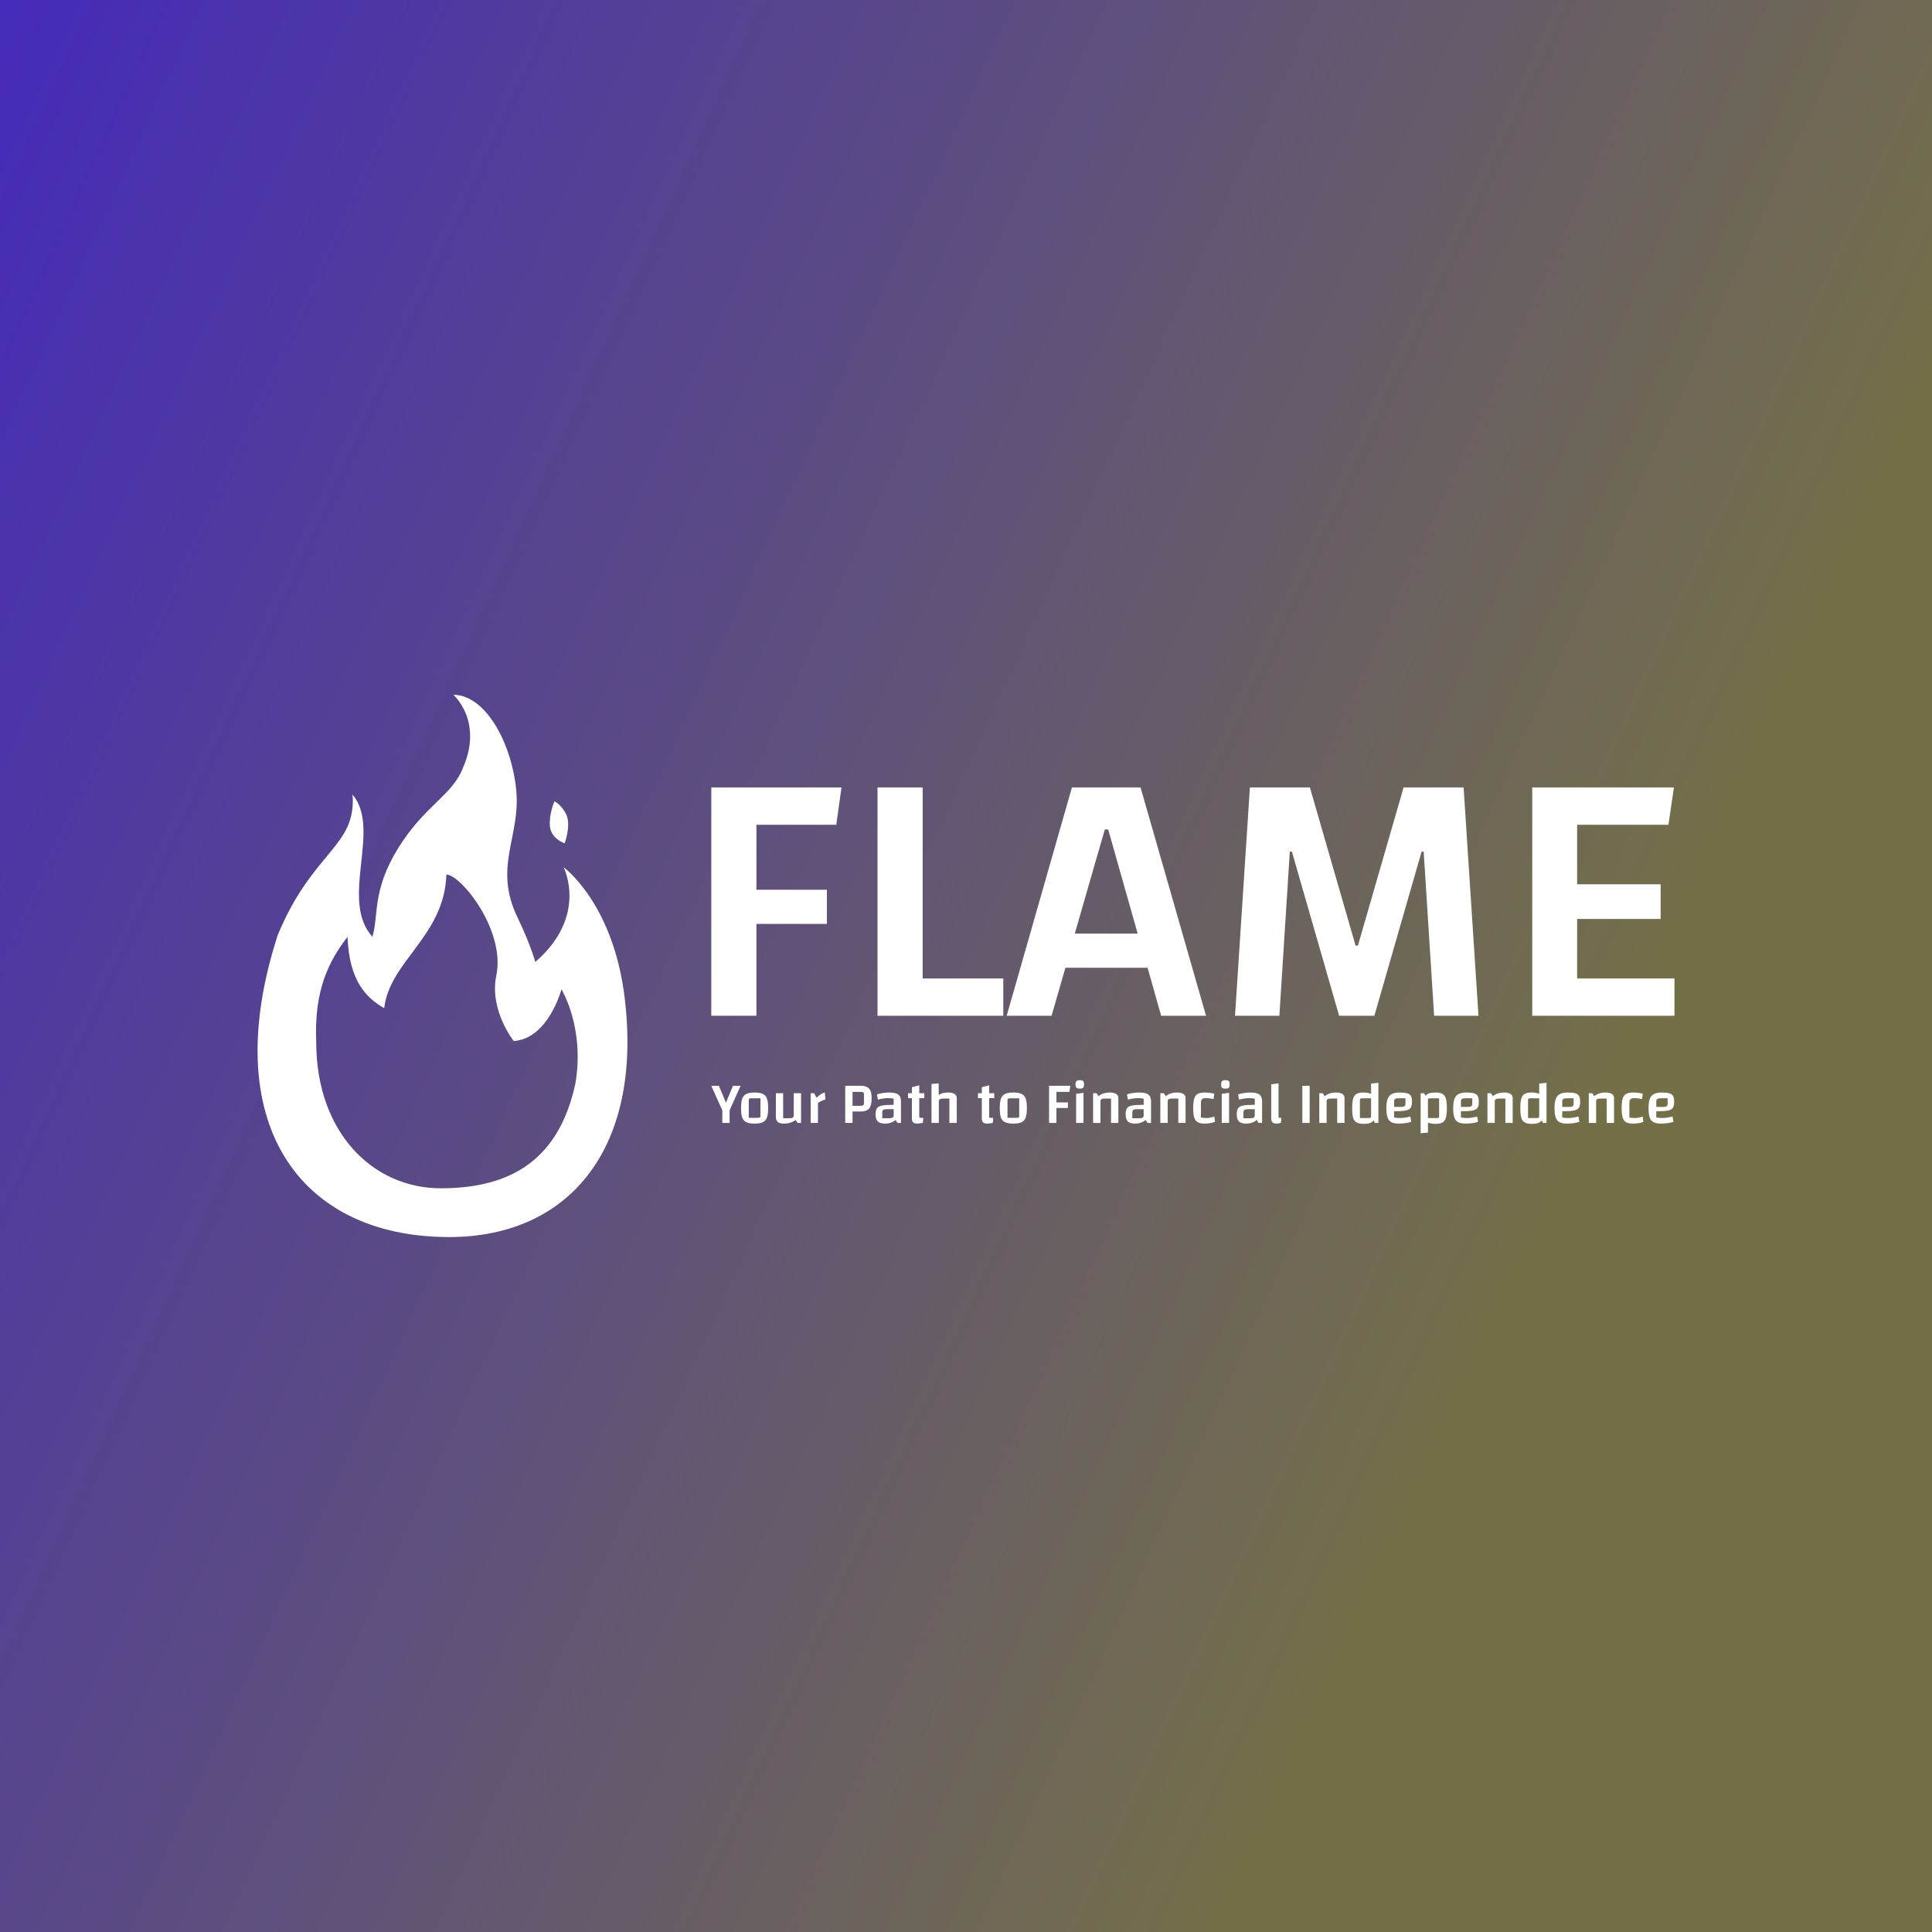 <svg data-v-fde0c5aa="" xmlns="http://www.w3.org/2000/svg" viewBox="0 0 300 300" class="iconLeftSlogan"><rect x="0" y="0" width="300" height="300" fill="#333333" stroke="none"/><!----><defs data-v-fde0c5aa=""><linearGradient data-v-fde0c5aa="" gradientTransform="rotate(25)" id="320ccf09-814e-47a9-b002-ed74d9b876b9" x1="0%" y1="0%" x2="100%" y2="0%"><stop data-v-fde0c5aa="" offset="0%" stop-color="#462AB9" stop-opacity="1"></stop><stop data-v-fde0c5aa="" offset="100%" stop-color="#737048" stop-opacity="1"></stop></linearGradient></defs><rect data-v-fde0c5aa="" fill="url(#320ccf09-814e-47a9-b002-ed74d9b876b9)" x="0" y="0" width="300px" height="300px" class="logo-background-square"></rect><defs data-v-fde0c5aa=""><!----></defs><g data-v-fde0c5aa="" id="d7977914-c5e7-46fa-8896-1c7815a0aecd" fill="#ffffff" transform="matrix(4.052,0,0,4.052,105.87,88.117)"><path d="M2.86 13.66L2.86 17.18L1.13 17.18L1.13 8.43L6.12 8.43L5.92 9.86L2.86 9.86L2.86 12.35L5.56 12.35L5.56 13.66L2.86 13.66ZM7.50 17.18L7.50 8.43L9.23 8.43L9.23 15.75L12.32 15.75L12.32 17.18L7.50 17.18ZM18.37 17.18L17.85 15.34L14.70 15.34L14.17 17.18L12.45 17.18L14.95 8.43L17.58 8.43L20.09 17.18L18.37 17.18ZM15.06 14.03L17.47 14.03L16.34 10.04L16.21 10.04L15.06 14.03ZM21.20 17.18L21.77 8.43L24.07 8.43L25.82 14.49L25.91 14.49L27.66 8.43L29.96 8.43L30.53 17.18L28.83 17.18L28.43 10.89L28.35 10.89L26.54 17.18L25.19 17.18L23.38 10.89L23.30 10.89L22.90 17.18L21.20 17.18ZM34.31 13.47L34.31 15.75L38.04 15.75L38.04 17.18L32.59 17.18L32.59 8.43L38.02 8.43L37.81 9.86L34.31 9.86L34.31 12.14L37.51 12.14L37.51 13.47L34.31 13.47Z"></path></g><defs data-v-fde0c5aa=""><!----></defs><g data-v-fde0c5aa="" id="5058364d-ad87-422e-ac33-ec89fac4091b" stroke="none" fill="#ffffff" transform="matrix(0.842,0,0,0.842,26.612,107.888)"><path d="M70.648 19.656s-1.046 2.302-.837 4.602c.209 2.301 2.72 3.137 2.72 3.137s1.198-3.301.326-5.232c-.871-1.932-2.209-2.507-2.209-2.507z"></path><path d="M83.446 54.733c-2.389-16.672-11.125-22.944-11.125-22.944s4.637 8.959-5.199 17.475c-.864-2.816-2.02-5.574-3.306-8.243-4.519-9.386.648-14.836-.229-23.53C62.71 8.798 57.907 0 51.997 0c0 0 5.604 4.851 1.738 13.557-1.941 4.995-7.05 6.853-11.926 14.748-4.877 7.896-3.548 12.527-4.742 16.324-6.14-6.857 1.758-19.799-3.657-26.229.736 9.673-7.393 10.371-13.807 25.942C8.483 78.702 23.347 100 51.234 100c22.507.001 36.093-16.886 32.212-45.267zm-8.944 16.964C71.534 85.456 62.943 91.01 49.704 91.01c-12.618 0-22.993-10.372-22.993-26.962-.408-9.561 2.315-14.933 5.774-19.409.312 8.324 3.597 11.317 6.759 13.155 1.001-8.692 11.094-13.275 11.472-24.641 2.645 0 10.945 10.266 9.207 18.61-1.328 6.374 3.202 12.083 3.202 12.083 6.379-.388 8.813-9.521 8.813-9.521s4.342 7.022 2.564 17.372z"></path></g><defs data-v-fde0c5aa=""><!----></defs><g data-v-fde0c5aa="" id="b5f1b84e-175d-4a74-8d61-d1419d0fa4a8" fill="#ffffff" transform="matrix(0.66,0,0,0.66,110.362,163.033)"><path d="M5.24 8.43L7.03 8.43L4.44 14.21L4.44 17.18L2.72 17.18L2.72 14.21L0.13 8.43L1.92 8.43L3.58 12.42L5.24 8.43ZM10.32 17.33L10.32 17.33Q9.06 17.33 8.38 17.01L8.38 17.01L8.38 17.01Q7.70 16.69 7.41 15.91L7.41 15.91L7.41 15.91Q7.13 15.13 7.13 13.68L7.13 13.68L7.13 13.68Q7.13 12.22 7.41 11.45L7.41 11.45L7.41 11.45Q7.70 10.67 8.38 10.35L8.38 10.35L8.38 10.35Q9.06 10.02 10.32 10.02L10.32 10.02L10.32 10.02Q11.59 10.02 12.27 10.35L12.27 10.35L12.27 10.35Q12.95 10.67 13.23 11.45L13.23 11.45L13.23 11.45Q13.51 12.22 13.51 13.68L13.51 13.68L13.51 13.68Q13.51 15.13 13.22 15.91L13.22 15.91L13.22 15.91Q12.94 16.69 12.26 17.01L12.26 17.01L12.26 17.01Q11.58 17.33 10.32 17.33L10.32 17.33ZM8.95 15.97L11.06 15.97L11.06 15.97Q11.44 15.97 11.57 15.90L11.57 15.90L11.57 15.90Q11.70 15.82 11.70 15.61L11.70 15.61L11.70 11.38L9.59 11.38L9.59 11.38Q9.21 11.38 9.08 11.46L9.08 11.46L9.08 11.46Q8.95 11.54 8.95 11.75L8.95 11.75L8.95 15.97ZM21.25 10.18L21.25 17.18L20.43 17.18L19.98 16.48L19.98 16.48Q18.86 17.33 17.22 17.33L17.22 17.33L17.22 17.33Q16.23 17.33 15.77 16.95L15.77 16.95L15.77 16.95Q15.32 16.56 15.32 15.74L15.32 15.74L15.32 10.18L17.04 10.18L17.04 16.07L18.48 16.07L18.48 16.07Q19.08 16.07 19.31 15.92L19.31 15.92L19.31 15.92Q19.53 15.76 19.53 15.36L19.53 15.36L19.53 10.18L21.25 10.18ZM24.33 10.18L24.89 11.24L24.89 11.24Q25.47 10.71 25.93 10.41L25.93 10.41L25.93 10.41Q26.39 10.11 26.84 9.97L26.84 9.97L26.99 11.65L26.99 11.65Q26.56 11.77 26.05 12.01L26.05 12.01L26.05 12.01Q25.54 12.24 25.23 12.47L25.23 12.47L25.23 17.18L23.51 17.18L23.51 10.18L24.33 10.18ZM33.36 14.48L33.36 17.18L31.64 17.18L31.64 8.43L35.20 8.43L35.20 8.43Q36.19 8.43 36.76 8.72L36.76 8.72L36.76 8.72Q37.34 9.02 37.60 9.67L37.60 9.67L37.60 9.67Q37.86 10.32 37.86 11.45L37.86 11.45L37.86 11.45Q37.86 13.06 37.28 13.77L37.28 13.77L37.28 13.77Q36.71 14.48 35.41 14.48L35.41 14.48L33.36 14.48ZM33.36 13.15L35.18 13.15L35.18 13.15Q35.67 13.15 35.86 13.02L35.86 13.02L35.86 13.02Q36.05 12.89 36.05 12.56L36.05 12.56L36.05 10.44L36.05 10.44Q36.05 10.11 35.86 9.98L35.86 9.98L35.86 9.98Q35.67 9.86 35.18 9.86L35.18 9.86L33.36 9.86L33.36 13.15ZM42.03 10.02L42.03 10.02Q43.51 10.02 44.13 10.50L44.13 10.50L44.13 10.50Q44.76 10.98 44.76 12.10L44.76 12.10L44.76 17.18L43.93 17.18L43.48 16.48L43.48 16.48Q42.49 17.33 41.01 17.33L41.01 17.33L41.01 17.33Q39.83 17.33 39.31 16.83L39.31 16.83L39.31 16.83Q38.79 16.32 38.79 15.18L38.79 15.18L38.79 15.18Q38.79 14.20 39.09 13.73L39.09 13.73L39.09 13.73Q39.40 13.27 40.22 13.10L40.22 13.10L40.22 13.10Q41.03 12.92 42.77 12.92L42.77 12.92L43.04 12.92L43.04 11.48L43.04 11.48Q42.56 11.34 41.78 11.34L41.78 11.34L41.78 11.34Q40.60 11.34 39.33 11.69L39.33 11.69L39.10 10.46L39.10 10.46Q39.68 10.26 40.47 10.14L40.47 10.14L40.47 10.14Q41.26 10.02 42.03 10.02L42.03 10.02ZM41.94 16.07L41.94 16.07Q42.57 16.07 42.80 15.91L42.80 15.91L42.80 15.91Q43.04 15.75 43.04 15.32L43.04 15.32L43.04 13.94L41.47 13.94L41.47 13.94Q40.82 13.94 40.59 14.11L40.59 14.11L40.59 14.11Q40.36 14.27 40.36 14.71L40.36 14.71L40.36 16.07L41.94 16.07ZM50.25 11.34L49.06 11.34L49.06 15.92L49.06 15.92Q49.48 15.99 50.01 16.00L50.01 16.00L49.92 17.16L49.92 17.16Q49.13 17.33 48.55 17.33L48.55 17.33L48.55 17.33Q47.94 17.33 47.64 17.05L47.64 17.05L47.64 17.05Q47.33 16.77 47.33 16.17L47.33 16.17L47.33 11.34L46.42 11.34L46.42 10.18L47.33 10.18L47.33 8.76L49.06 8.33L49.06 10.18L50.25 10.18L50.25 11.34ZM51.94 17.18L51.94 8.01L53.63 7.87L53.63 10.60L53.63 10.60Q54.07 10.30 54.61 10.16L54.61 10.16L54.61 10.16Q55.15 10.02 55.86 10.02L55.86 10.02L55.86 10.02Q56.84 10.02 57.36 10.35L57.36 10.35L57.36 10.35Q57.88 10.68 57.88 11.31L57.88 11.31L57.88 17.18L56.15 17.18L56.15 11.44L54.80 11.44L54.80 11.44Q54.14 11.44 53.90 11.60L53.90 11.60L53.90 11.60Q53.66 11.76 53.66 12.19L53.66 12.19L53.66 17.18L51.94 17.18ZM66.70 11.34L65.51 11.34L65.51 15.92L65.51 15.92Q65.93 15.99 66.46 16.00L66.46 16.00L66.37 17.16L66.37 17.16Q65.58 17.33 65.00 17.33L65.00 17.33L65.00 17.33Q64.39 17.33 64.09 17.05L64.09 17.05L64.09 17.05Q63.78 16.77 63.78 16.17L63.78 16.17L63.78 11.34L62.87 11.34L62.87 10.18L63.78 10.18L63.78 8.76L65.51 8.33L65.51 10.18L66.70 10.18L66.70 11.34ZM71.19 17.33L71.19 17.33Q69.93 17.33 69.25 17.01L69.25 17.01L69.25 17.01Q68.57 16.69 68.28 15.91L68.28 15.91L68.28 15.91Q68.00 15.13 68.00 13.68L68.00 13.68L68.00 13.68Q68.00 12.22 68.28 11.45L68.28 11.45L68.28 11.45Q68.57 10.67 69.25 10.35L69.25 10.35L69.25 10.35Q69.93 10.02 71.19 10.02L71.19 10.02L71.19 10.02Q72.46 10.02 73.14 10.35L73.14 10.35L73.14 10.35Q73.82 10.67 74.10 11.45L74.10 11.45L74.10 11.45Q74.38 12.22 74.38 13.68L74.38 13.68L74.38 13.68Q74.38 15.13 74.09 15.91L74.09 15.91L74.09 15.91Q73.81 16.69 73.13 17.01L73.13 17.01L73.13 17.01Q72.45 17.33 71.19 17.33L71.19 17.33ZM69.82 15.97L71.93 15.97L71.93 15.97Q72.31 15.97 72.44 15.90L72.44 15.90L72.44 15.90Q72.58 15.82 72.58 15.61L72.58 15.61L72.58 11.38L70.46 11.38L70.46 11.38Q70.08 11.38 69.95 11.46L69.95 11.46L69.95 11.46Q69.82 11.54 69.82 11.75L69.82 11.75L69.82 15.97ZM81.33 13.66L81.33 17.18L79.60 17.18L79.60 8.43L84.59 8.43L84.39 9.86L81.33 9.86L81.33 12.35L84.03 12.35L84.03 13.66L81.33 13.66ZM85.83 17.18L85.83 17.18ZM85.97 10.33L87.70 10.09L87.70 17.18L85.97 17.18L85.97 10.33ZM86.84 9.10L86.84 9.10Q86.25 9.10 86.04 8.90L86.04 8.90L86.04 8.90Q85.83 8.69 85.83 8.12L85.83 8.12L85.83 8.12Q85.83 7.53 86.05 7.32L86.05 7.32L86.05 7.32Q86.27 7.11 86.84 7.11L86.84 7.11L86.84 7.11Q87.42 7.11 87.62 7.32L87.62 7.32L87.62 7.32Q87.82 7.53 87.82 8.12L87.82 8.12L87.82 8.12Q87.82 8.69 87.63 8.90L87.63 8.90L87.63 8.90Q87.43 9.10 86.84 9.10L86.84 9.10ZM89.96 17.18L89.96 10.18L90.78 10.18L91.24 10.88L91.24 10.88Q91.78 10.44 92.44 10.23L92.44 10.23L92.44 10.23Q93.09 10.02 93.88 10.02L93.88 10.02L93.88 10.02Q94.86 10.02 95.38 10.35L95.38 10.35L95.38 10.35Q95.90 10.68 95.90 11.31L95.90 11.31L95.90 17.18L94.18 17.18L94.18 11.44L92.72 11.44L92.72 11.44Q92.12 11.44 91.90 11.59L91.90 11.59L91.90 11.59Q91.69 11.75 91.69 12.15L91.69 12.15L91.69 17.18L89.96 17.18ZM100.86 10.02L100.86 10.02Q102.34 10.02 102.96 10.50L102.96 10.50L102.96 10.50Q103.59 10.98 103.59 12.10L103.59 12.10L103.59 17.18L102.76 17.18L102.31 16.48L102.31 16.48Q101.32 17.33 99.83 17.33L99.83 17.33L99.83 17.33Q98.66 17.33 98.14 16.83L98.14 16.83L98.14 16.83Q97.62 16.32 97.62 15.18L97.62 15.18L97.62 15.18Q97.62 14.20 97.92 13.73L97.92 13.73L97.92 13.73Q98.22 13.27 99.04 13.10L99.04 13.10L99.04 13.10Q99.86 12.92 101.60 12.92L101.60 12.92L101.86 12.92L101.86 11.48L101.86 11.48Q101.39 11.34 100.60 11.34L100.60 11.34L100.60 11.34Q99.43 11.34 98.15 11.69L98.15 11.69L97.93 10.46L97.93 10.46Q98.50 10.26 99.30 10.14L99.30 10.14L99.30 10.14Q100.09 10.02 100.86 10.02L100.86 10.02ZM100.77 16.07L100.77 16.07Q101.40 16.07 101.63 15.91L101.63 15.91L101.63 15.91Q101.86 15.75 101.86 15.32L101.86 15.32L101.86 13.94L100.30 13.94L100.30 13.94Q99.65 13.94 99.42 14.11L99.42 14.11L99.42 14.11Q99.19 14.27 99.19 14.71L99.19 14.71L99.19 16.07L100.77 16.07ZM105.78 17.18L105.78 10.18L106.60 10.18L107.06 10.88L107.06 10.88Q107.60 10.44 108.26 10.23L108.26 10.23L108.26 10.23Q108.91 10.02 109.70 10.02L109.70 10.02L109.70 10.02Q110.68 10.02 111.20 10.35L111.20 10.35L111.20 10.35Q111.72 10.68 111.72 11.31L111.72 11.31L111.72 17.18L110.00 17.18L110.00 11.44L108.54 11.44L108.54 11.44Q107.94 11.44 107.72 11.59L107.72 11.59L107.72 11.59Q107.51 11.75 107.51 12.15L107.51 12.15L107.51 17.18L105.78 17.18ZM116.19 17.33L116.19 17.33Q115.14 17.33 114.56 17.00L114.56 17.00L114.56 17.00Q113.99 16.67 113.75 15.90L113.75 15.90L113.75 15.90Q113.51 15.12 113.51 13.68L113.51 13.68L113.51 13.68Q113.51 12.24 113.75 11.45L113.75 11.45L113.75 11.45Q113.99 10.67 114.56 10.35L114.56 10.35L114.56 10.35Q115.14 10.02 116.19 10.02L116.19 10.02L116.19 10.02Q116.76 10.02 117.41 10.10L117.41 10.10L117.41 10.10Q118.06 10.18 118.48 10.29L118.48 10.29L118.30 11.55L118.30 11.55Q117.38 11.34 116.48 11.34L116.48 11.34L116.48 11.34Q115.84 11.34 115.58 11.60L115.58 11.60L115.58 11.60Q115.33 11.86 115.33 12.49L115.33 12.49L115.33 15.88L115.33 15.88Q115.77 16.02 116.59 16.02L116.59 16.02L116.59 16.02Q117.04 16.02 117.47 15.94L117.47 15.94L117.47 15.94Q117.89 15.86 118.47 15.67L118.47 15.67L118.64 16.90L118.64 16.90Q117.60 17.33 116.19 17.33L116.19 17.33ZM120.09 17.18L120.09 17.18ZM120.23 10.33L121.95 10.09L121.95 17.18L120.23 17.18L120.23 10.33ZM121.10 9.10L121.10 9.10Q120.51 9.10 120.30 8.90L120.30 8.90L120.30 8.90Q120.09 8.69 120.09 8.12L120.09 8.12L120.09 8.12Q120.09 7.53 120.31 7.32L120.31 7.32L120.31 7.32Q120.53 7.11 121.10 7.11L121.10 7.11L121.10 7.11Q121.67 7.11 121.88 7.32L121.88 7.32L121.88 7.32Q122.08 7.53 122.08 8.12L122.08 8.12L122.08 8.12Q122.08 8.69 121.88 8.90L121.88 8.90L121.88 8.90Q121.69 9.10 121.10 9.10L121.10 9.10ZM126.99 10.02L126.99 10.02Q128.48 10.02 129.10 10.50L129.10 10.50L129.10 10.50Q129.72 10.98 129.72 12.10L129.72 12.10L129.72 17.18L128.90 17.18L128.45 16.48L128.45 16.48Q127.46 17.33 125.97 17.33L125.97 17.33L125.97 17.33Q124.80 17.33 124.28 16.83L124.28 16.83L124.28 16.83Q123.76 16.32 123.76 15.18L123.76 15.18L123.76 15.18Q123.76 14.20 124.06 13.73L124.06 13.73L124.06 13.73Q124.36 13.27 125.18 13.10L125.18 13.10L125.18 13.10Q126.00 12.92 127.74 12.92L127.74 12.92L128.00 12.92L128.00 11.48L128.00 11.48Q127.53 11.34 126.74 11.34L126.74 11.34L126.74 11.34Q125.57 11.34 124.29 11.69L124.29 11.69L124.07 10.46L124.07 10.46Q124.64 10.26 125.43 10.14L125.43 10.14L125.43 10.14Q126.22 10.02 126.99 10.02L126.99 10.02ZM126.91 16.07L126.91 16.07Q127.54 16.07 127.77 15.91L127.77 15.91L127.77 15.91Q128.00 15.75 128.00 15.32L128.00 15.32L128.00 13.94L126.43 13.94L126.43 13.94Q125.79 13.94 125.56 14.11L125.56 14.11L125.56 14.11Q125.33 14.27 125.33 14.71L125.33 14.71L125.33 16.07L126.91 16.07ZM133.59 15.92L133.59 15.92Q133.87 15.97 134.25 16.00L134.25 16.00L134.15 17.16L134.15 17.16Q133.52 17.33 133.08 17.33L133.08 17.33L133.08 17.33Q132.47 17.33 132.17 17.05L132.17 17.05L132.17 17.05Q131.87 16.77 131.87 16.17L131.87 16.17L131.87 8.08L133.59 7.87L133.59 15.92ZM139.19 8.43L140.91 8.43L140.91 17.18L139.19 17.18L139.19 8.43ZM143.18 17.18L143.18 10.18L143.99 10.18L144.45 10.88L144.45 10.88Q145.00 10.44 145.65 10.23L145.65 10.23L145.65 10.23Q146.30 10.02 147.10 10.02L147.10 10.02L147.10 10.02Q148.08 10.02 148.60 10.35L148.60 10.35L148.60 10.35Q149.11 10.68 149.11 11.31L149.11 11.31L149.11 17.18L147.39 17.18L147.39 11.44L145.94 11.44L145.94 11.44Q145.33 11.44 145.12 11.59L145.12 11.59L145.12 11.59Q144.90 11.75 144.90 12.15L144.90 12.15L144.90 17.18L143.18 17.18ZM155.36 7.91L157.08 7.74L157.08 17.18L156.27 17.18L155.92 16.59L155.92 16.59Q155.61 17.02 155.08 17.21L155.08 17.21L155.08 17.21Q154.55 17.39 153.65 17.39L153.65 17.39L153.65 17.39Q152.54 17.39 151.96 17.07L151.96 17.07L151.96 17.07Q151.38 16.76 151.14 15.97L151.14 15.97L151.14 15.97Q150.91 15.19 150.91 13.68L150.91 13.68L150.91 13.68Q150.91 12.24 151.14 11.46L151.14 11.46L151.14 11.46Q151.37 10.68 151.92 10.35L151.92 10.35L151.92 10.35Q152.47 10.02 153.48 10.02L153.48 10.02L153.48 10.02Q154.76 10.02 155.36 10.35L155.36 10.35L155.36 7.91ZM154.73 16.02L154.73 16.02Q155.09 16.02 155.23 15.95L155.23 15.95L155.23 15.95Q155.36 15.88 155.36 15.67L155.36 15.67L155.36 11.38L153.34 11.38L153.34 11.38Q152.99 11.38 152.86 11.46L152.86 11.46L152.86 11.46Q152.73 11.54 152.73 11.75L152.73 11.75L152.73 16.02L154.73 16.02ZM162.16 16.02L162.16 16.02Q162.74 16.02 163.30 15.93L163.30 15.93L163.30 15.93Q163.86 15.85 164.60 15.67L164.60 15.67L164.81 16.90L164.81 16.90Q164.25 17.11 163.49 17.22L163.49 17.22L163.49 17.22Q162.72 17.33 161.90 17.33L161.90 17.33L161.90 17.33Q160.76 17.33 160.13 17.00L160.13 17.00L160.13 17.00Q159.50 16.66 159.23 15.88L159.23 15.88L159.23 15.88Q158.96 15.11 158.96 13.68L158.96 13.68L158.96 13.68Q158.96 12.29 159.26 11.51L159.26 11.51L159.26 11.51Q159.56 10.72 160.23 10.37L160.23 10.37L160.23 10.37Q160.90 10.02 162.08 10.02L162.08 10.02L162.08 10.02Q163.24 10.02 163.86 10.21L163.86 10.21L163.86 10.21Q164.49 10.40 164.74 10.86L164.74 10.86L164.74 10.86Q164.99 11.33 164.99 12.18L164.99 12.18L164.99 12.18Q164.99 13.16 164.68 13.62L164.68 13.62L164.68 13.62Q164.36 14.08 163.49 14.26L163.49 14.26L163.49 14.26Q162.62 14.43 160.78 14.43L160.78 14.43L160.78 15.88L160.78 15.88Q161.29 16.02 162.16 16.02L162.16 16.02ZM161.90 11.37L161.90 11.37Q161.25 11.37 161.01 11.53L161.01 11.53L161.01 11.53Q160.78 11.69 160.78 12.12L160.78 12.12L160.78 13.41L162.32 13.41L162.32 13.41Q162.96 13.41 163.21 13.25L163.21 13.25L163.21 13.25Q163.45 13.09 163.45 12.64L163.45 12.64L163.45 11.37L161.90 11.37ZM170.56 10.02L170.56 10.02Q171.61 10.02 172.17 10.35L172.17 10.35L172.17 10.35Q172.73 10.67 172.96 11.45L172.96 11.45L172.96 11.45Q173.19 12.22 173.19 13.68L173.19 13.68L173.19 13.68Q173.19 15.15 172.96 15.94L172.96 15.94L172.96 15.94Q172.72 16.73 172.16 17.06L172.16 17.06L172.16 17.06Q171.60 17.39 170.56 17.39L170.56 17.39L170.56 17.39Q169.34 17.39 168.74 17.08L168.74 17.08L168.74 19.45L167.02 19.61L167.02 10.18L167.83 10.18L168.20 10.79L168.20 10.79Q168.52 10.36 169.07 10.19L169.07 10.19L169.07 10.19Q169.62 10.02 170.56 10.02L170.56 10.02ZM171.37 15.67L171.37 11.38L169.36 11.38L169.36 11.38Q169.01 11.38 168.88 11.45L168.88 11.45L168.88 11.45Q168.74 11.52 168.74 11.69L168.74 11.69L168.74 16.02L170.74 16.02L170.74 16.02Q171.11 16.02 171.24 15.95L171.24 15.95L171.24 15.95Q171.37 15.88 171.37 15.67L171.37 15.67ZM177.88 16.02L177.88 16.02Q178.46 16.02 179.02 15.93L179.02 15.93L179.02 15.93Q179.58 15.85 180.32 15.67L180.32 15.67L180.53 16.90L180.53 16.90Q179.97 17.11 179.21 17.22L179.21 17.22L179.21 17.22Q178.44 17.33 177.62 17.33L177.62 17.33L177.62 17.33Q176.48 17.33 175.85 17.00L175.85 17.00L175.85 17.00Q175.22 16.66 174.95 15.88L174.95 15.88L174.95 15.88Q174.68 15.11 174.68 13.68L174.68 13.68L174.68 13.68Q174.68 12.29 174.98 11.51L174.98 11.51L174.98 11.51Q175.28 10.72 175.95 10.37L175.95 10.37L175.95 10.37Q176.62 10.02 177.80 10.02L177.80 10.02L177.80 10.02Q178.96 10.02 179.59 10.21L179.59 10.21L179.59 10.21Q180.21 10.40 180.46 10.86L180.46 10.86L180.46 10.86Q180.71 11.33 180.71 12.18L180.71 12.18L180.71 12.18Q180.71 13.16 180.40 13.62L180.40 13.62L180.40 13.62Q180.08 14.08 179.21 14.26L179.21 14.26L179.21 14.26Q178.35 14.43 176.50 14.43L176.50 14.43L176.50 15.88L176.50 15.88Q177.02 16.02 177.88 16.02L177.88 16.02ZM177.62 11.37L177.62 11.37Q176.97 11.37 176.74 11.53L176.74 11.53L176.74 11.53Q176.50 11.69 176.50 12.12L176.50 12.12L176.50 13.41L178.04 13.41L178.04 13.41Q178.68 13.41 178.93 13.25L178.93 13.25L178.93 13.25Q179.17 13.09 179.17 12.64L179.17 12.64L179.17 11.37L177.62 11.37ZM182.74 17.18L182.74 10.18L183.55 10.18L184.02 10.88L184.02 10.88Q184.56 10.44 185.21 10.23L185.21 10.23L185.21 10.23Q185.86 10.02 186.66 10.02L186.66 10.02L186.66 10.02Q187.64 10.02 188.16 10.35L188.16 10.35L188.16 10.35Q188.68 10.68 188.68 11.31L188.68 11.31L188.68 17.18L186.96 17.18L186.96 11.44L185.50 11.44L185.50 11.44Q184.90 11.44 184.68 11.59L184.68 11.59L184.68 11.59Q184.46 11.75 184.46 12.15L184.46 12.15L184.46 17.18L182.74 17.18ZM194.92 7.91L196.64 7.74L196.64 17.18L195.83 17.18L195.48 16.59L195.48 16.59Q195.17 17.02 194.64 17.21L194.64 17.21L194.64 17.21Q194.11 17.39 193.21 17.39L193.21 17.39L193.21 17.39Q192.11 17.39 191.53 17.07L191.53 17.07L191.53 17.07Q190.95 16.76 190.71 15.97L190.71 15.97L190.71 15.97Q190.47 15.19 190.47 13.68L190.47 13.68L190.47 13.68Q190.47 12.24 190.70 11.46L190.70 11.46L190.70 11.46Q190.93 10.68 191.49 10.35L191.49 10.35L191.49 10.35Q192.04 10.02 193.05 10.02L193.05 10.02L193.05 10.02Q194.32 10.02 194.92 10.35L194.92 10.35L194.92 7.91ZM194.29 16.02L194.29 16.02Q194.66 16.02 194.79 15.95L194.79 15.95L194.79 15.95Q194.92 15.88 194.92 15.67L194.92 15.67L194.92 11.38L192.91 11.38L192.91 11.38Q192.56 11.38 192.42 11.46L192.42 11.46L192.42 11.46Q192.29 11.54 192.29 11.75L192.29 11.75L192.29 16.02L194.29 16.02ZM201.73 16.02L201.73 16.02Q202.30 16.02 202.86 15.93L202.86 15.93L202.86 15.93Q203.42 15.85 204.16 15.67L204.16 15.67L204.37 16.90L204.37 16.90Q203.81 17.11 203.05 17.22L203.05 17.22L203.05 17.22Q202.29 17.33 201.46 17.33L201.46 17.33L201.46 17.33Q200.33 17.33 199.70 17.00L199.70 17.00L199.70 17.00Q199.07 16.66 198.79 15.88L198.79 15.88L198.79 15.88Q198.52 15.11 198.52 13.68L198.52 13.68L198.52 13.68Q198.52 12.29 198.82 11.51L198.82 11.51L198.82 11.51Q199.12 10.72 199.79 10.37L199.79 10.37L199.79 10.37Q200.47 10.02 201.64 10.02L201.64 10.02L201.64 10.02Q202.80 10.02 203.43 10.21L203.43 10.21L203.43 10.21Q204.05 10.40 204.30 10.86L204.30 10.86L204.30 10.86Q204.55 11.33 204.55 12.18L204.55 12.18L204.55 12.18Q204.55 13.16 204.24 13.62L204.24 13.62L204.24 13.62Q203.92 14.08 203.06 14.26L203.06 14.26L203.06 14.26Q202.19 14.43 200.34 14.43L200.34 14.43L200.34 15.88L200.34 15.88Q200.86 16.02 201.73 16.02L201.73 16.02ZM201.46 11.37L201.46 11.37Q200.82 11.37 200.58 11.53L200.58 11.53L200.58 11.53Q200.34 11.69 200.34 12.12L200.34 12.12L200.34 13.41L201.88 13.41L201.88 13.41Q202.52 13.41 202.77 13.25L202.77 13.25L202.77 13.25Q203.01 13.09 203.01 12.64L203.01 12.64L203.01 11.37L201.46 11.37ZM206.58 17.18L206.58 10.18L207.40 10.18L207.86 10.88L207.86 10.88Q208.40 10.44 209.06 10.23L209.06 10.23L209.06 10.23Q209.71 10.02 210.50 10.02L210.50 10.02L210.50 10.02Q211.48 10.02 212.00 10.35L212.00 10.35L212.00 10.35Q212.52 10.68 212.52 11.31L212.52 11.31L212.52 17.18L210.80 17.18L210.80 11.44L209.34 11.44L209.34 11.44Q208.74 11.44 208.52 11.59L208.52 11.59L208.52 11.59Q208.31 11.75 208.31 12.15L208.31 12.15L208.31 17.18L206.58 17.18ZM216.99 17.33L216.99 17.33Q215.94 17.33 215.36 17.00L215.36 17.00L215.36 17.00Q214.79 16.67 214.55 15.90L214.55 15.90L214.55 15.90Q214.31 15.12 214.31 13.68L214.31 13.68L214.31 13.68Q214.31 12.24 214.55 11.45L214.55 11.45L214.55 11.45Q214.79 10.67 215.36 10.35L215.36 10.35L215.36 10.35Q215.94 10.02 216.99 10.02L216.99 10.02L216.99 10.02Q217.56 10.02 218.21 10.10L218.21 10.10L218.21 10.10Q218.86 10.18 219.28 10.29L219.28 10.29L219.10 11.55L219.10 11.55Q218.18 11.34 217.28 11.34L217.28 11.34L217.28 11.34Q216.64 11.34 216.38 11.60L216.38 11.60L216.38 11.60Q216.13 11.86 216.13 12.49L216.13 12.49L216.13 15.88L216.13 15.88Q216.57 16.02 217.39 16.02L217.39 16.02L217.39 16.02Q217.84 16.02 218.27 15.94L218.27 15.94L218.27 15.94Q218.69 15.86 219.27 15.67L219.27 15.67L219.44 16.90L219.44 16.90Q218.40 17.33 216.99 17.33L216.99 17.33ZM223.85 16.02L223.85 16.02Q224.42 16.02 224.98 15.93L224.98 15.93L224.98 15.93Q225.54 15.85 226.28 15.67L226.28 15.67L226.49 16.90L226.49 16.90Q225.93 17.11 225.17 17.22L225.17 17.22L225.17 17.22Q224.41 17.33 223.58 17.33L223.58 17.33L223.58 17.33Q222.45 17.33 221.82 17.00L221.82 17.00L221.82 17.00Q221.19 16.66 220.91 15.88L220.91 15.88L220.91 15.88Q220.64 15.11 220.64 13.68L220.64 13.68L220.64 13.68Q220.64 12.29 220.94 11.51L220.94 11.51L220.94 11.51Q221.24 10.72 221.91 10.37L221.91 10.37L221.91 10.37Q222.59 10.02 223.76 10.02L223.76 10.02L223.76 10.02Q224.92 10.02 225.55 10.21L225.55 10.21L225.55 10.21Q226.17 10.40 226.42 10.86L226.42 10.86L226.42 10.86Q226.67 11.33 226.67 12.18L226.67 12.18L226.67 12.18Q226.67 13.16 226.36 13.62L226.36 13.62L226.36 13.62Q226.04 14.08 225.18 14.26L225.18 14.26L225.18 14.26Q224.31 14.43 222.46 14.43L222.46 14.43L222.46 15.88L222.46 15.88Q222.98 16.02 223.85 16.02L223.85 16.02ZM223.58 11.37L223.58 11.37Q222.94 11.37 222.70 11.53L222.70 11.53L222.70 11.53Q222.46 11.69 222.46 12.12L222.46 12.12L222.46 13.41L224.00 13.41L224.00 13.41Q224.64 13.41 224.89 13.25L224.89 13.25L224.89 13.25Q225.13 13.09 225.13 12.64L225.13 12.64L225.13 11.37L223.58 11.37Z"></path></g></svg>